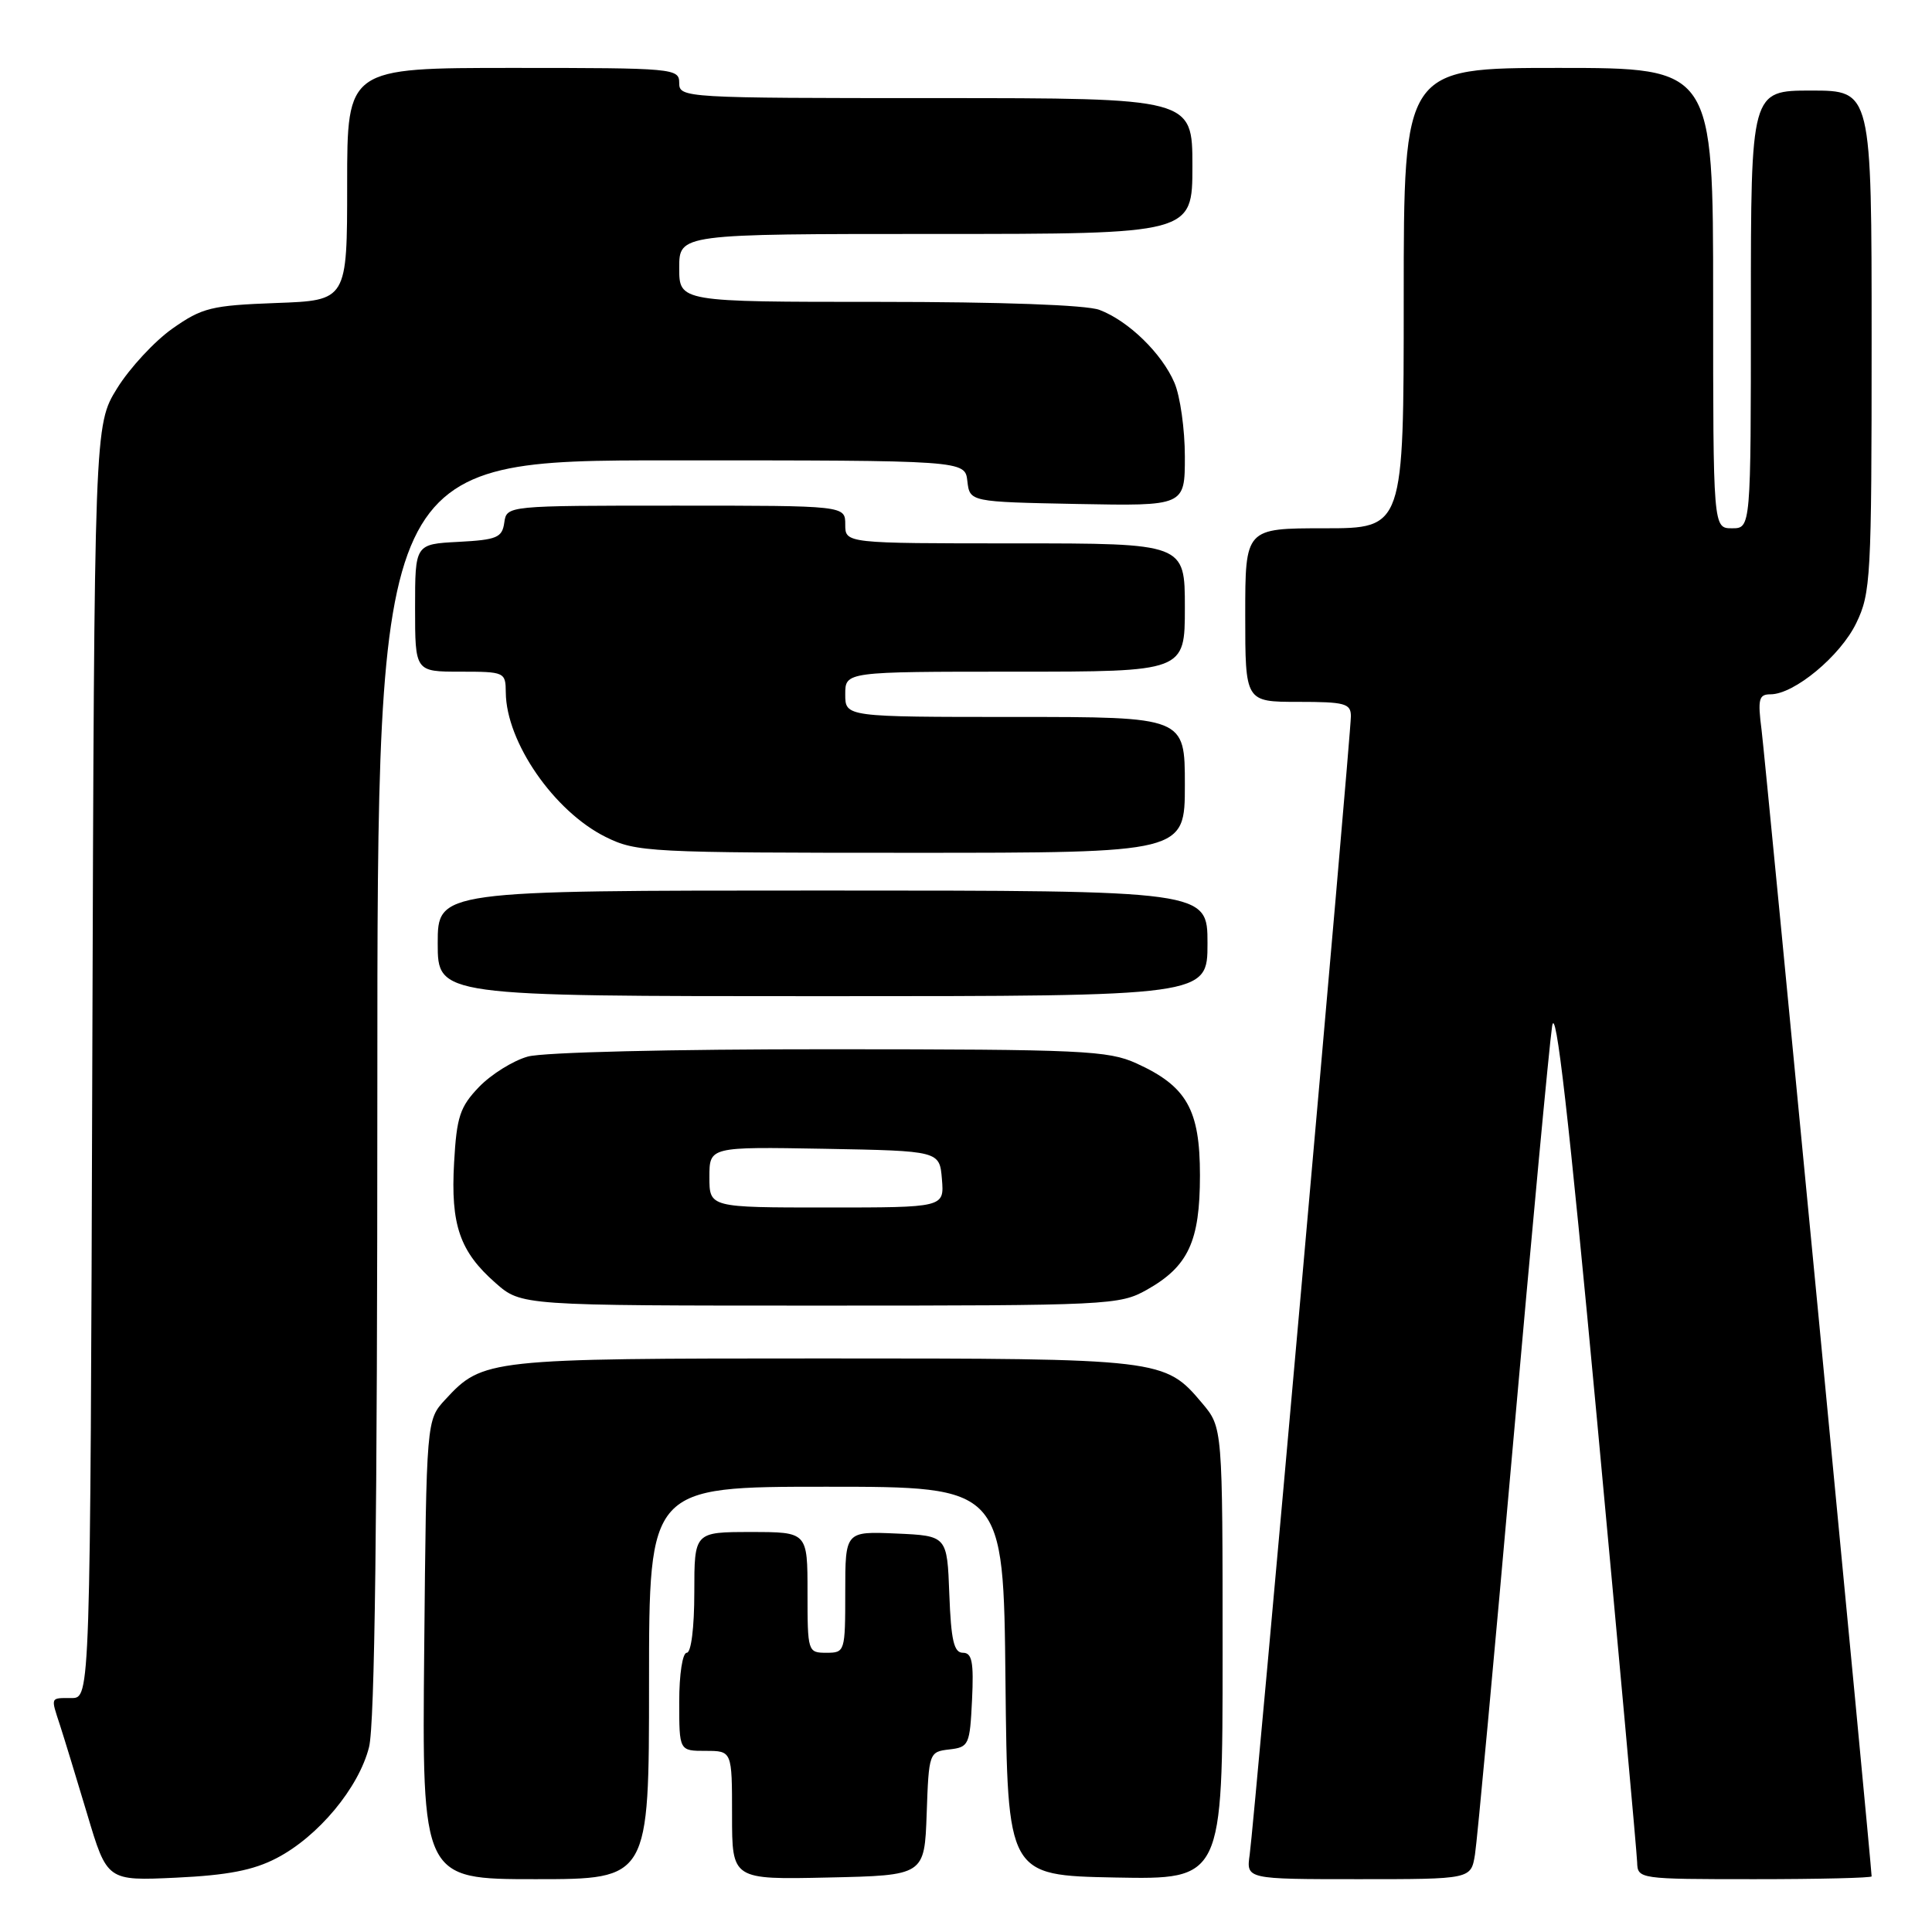 <?xml version="1.0" encoding="UTF-8" standalone="no"?>
<!DOCTYPE svg PUBLIC "-//W3C//DTD SVG 1.1//EN" "http://www.w3.org/Graphics/SVG/1.1/DTD/svg11.dtd" >
<svg xmlns="http://www.w3.org/2000/svg" xmlns:xlink="http://www.w3.org/1999/xlink" version="1.1" viewBox="0 0 256 256">
 <g >
 <path fill="currentColor"
d=" M 36.64 246.22 C 42.16 243.36 47.54 236.90 48.90 231.50 C 49.66 228.48 50.00 201.33 50.00 144.06 C 50.00 61.00 50.00 61.00 88.93 61.00 C 127.87 61.00 127.87 61.00 128.18 63.75 C 128.50 66.50 128.50 66.50 142.75 66.78 C 157.00 67.05 157.00 67.05 157.00 60.50 C 157.00 56.89 156.38 52.49 155.62 50.72 C 153.96 46.83 149.52 42.51 145.68 41.06 C 143.95 40.41 132.68 40.00 116.43 40.00 C 90.00 40.00 90.00 40.00 90.00 35.50 C 90.00 31.00 90.00 31.00 124.00 31.00 C 158.00 31.00 158.00 31.00 158.00 22.00 C 158.00 13.00 158.00 13.00 124.00 13.00 C 90.67 13.00 90.00 12.96 90.00 11.00 C 90.00 9.06 89.33 9.00 68.00 9.00 C 46.00 9.00 46.00 9.00 46.00 24.40 C 46.00 39.81 46.00 39.81 36.58 40.15 C 28.00 40.47 26.79 40.77 22.86 43.53 C 20.49 45.20 17.19 48.76 15.52 51.45 C 12.50 56.34 12.50 56.34 12.23 140.67 C 11.96 225.00 11.96 225.00 9.48 225.00 C 6.63 225.00 6.71 224.81 7.95 228.60 C 8.47 230.20 10.09 235.49 11.55 240.37 C 14.19 249.23 14.19 249.23 23.35 248.80 C 30.14 248.48 33.57 247.82 36.64 246.22 Z  M 86.00 223.00 C 86.00 197.00 86.00 197.00 109.48 197.00 C 132.97 197.00 132.97 197.00 133.23 222.75 C 133.50 248.50 133.50 248.50 147.75 248.78 C 162.00 249.05 162.00 249.05 162.00 219.10 C 162.00 189.15 162.00 189.15 159.30 185.94 C 154.33 180.04 154.02 180.00 109.00 180.00 C 64.59 180.00 63.97 180.07 59.00 185.45 C 56.50 188.16 56.50 188.16 56.21 218.58 C 55.92 249.00 55.92 249.00 70.96 249.00 C 86.00 249.00 86.00 249.00 86.00 223.00 Z  M 122.79 240.31 C 123.07 232.24 123.12 232.12 125.79 231.81 C 128.38 231.51 128.51 231.22 128.80 225.25 C 129.04 220.22 128.80 219.00 127.59 219.00 C 126.40 219.00 126.02 217.36 125.79 211.25 C 125.50 203.50 125.50 203.50 118.75 203.20 C 112.00 202.91 112.00 202.91 112.00 210.95 C 112.00 218.87 111.96 219.00 109.50 219.00 C 107.04 219.00 107.00 218.87 107.00 211.00 C 107.00 203.00 107.00 203.00 99.50 203.00 C 92.00 203.00 92.00 203.00 92.00 211.00 C 92.00 215.67 91.58 219.00 91.00 219.00 C 90.44 219.00 90.00 221.83 90.00 225.50 C 90.00 232.00 90.00 232.00 93.50 232.00 C 97.00 232.00 97.00 232.00 97.00 240.53 C 97.00 249.06 97.00 249.06 109.75 248.78 C 122.50 248.50 122.50 248.50 122.79 240.31 Z  M 195.44 245.75 C 195.73 243.96 197.99 219.55 200.47 191.50 C 202.95 163.45 205.29 138.47 205.66 136.00 C 206.14 132.80 207.86 147.86 211.60 188.00 C 214.49 219.07 216.89 245.51 216.93 246.75 C 217.00 248.98 217.11 249.00 232.50 249.00 C 241.03 249.00 248.00 248.83 248.00 248.63 C 248.00 247.38 233.91 100.61 233.42 96.75 C 232.89 92.63 233.05 92.00 234.60 92.00 C 237.74 92.00 243.86 86.92 245.96 82.57 C 247.89 78.60 248.00 76.52 248.00 45.18 C 248.00 12.00 248.00 12.00 240.00 12.00 C 232.00 12.00 232.00 12.00 232.00 41.00 C 232.00 70.00 232.00 70.00 229.50 70.00 C 227.00 70.00 227.00 70.00 227.00 39.50 C 227.00 9.00 227.00 9.00 206.50 9.00 C 186.00 9.00 186.00 9.00 186.00 39.50 C 186.00 70.00 186.00 70.00 175.50 70.00 C 165.00 70.00 165.00 70.00 165.00 81.50 C 165.00 93.00 165.00 93.00 172.00 93.00 C 178.22 93.00 179.00 93.21 179.00 94.91 C 179.00 97.43 166.19 241.55 165.59 245.75 C 165.13 249.00 165.13 249.00 180.02 249.00 C 194.91 249.00 194.91 249.00 195.44 245.75 Z  M 151.95 170.91 C 157.46 167.81 159.00 164.50 159.00 155.73 C 159.00 147.01 157.25 143.93 150.58 140.90 C 146.85 139.20 143.38 139.04 110.00 139.03 C 88.97 139.02 71.99 139.43 69.94 140.00 C 67.99 140.54 65.08 142.36 63.47 144.03 C 60.94 146.67 60.51 147.98 60.17 154.05 C 59.70 162.31 60.92 165.84 65.66 170.00 C 69.07 173.00 69.07 173.00 108.65 173.00 C 146.97 173.00 148.35 172.93 151.95 170.91 Z  M 160.00 125.00 C 160.00 118.00 160.00 118.00 109.00 118.00 C 58.00 118.00 58.00 118.00 58.00 125.00 C 58.00 132.00 58.00 132.00 109.00 132.00 C 160.00 132.00 160.00 132.00 160.00 125.00 Z  M 157.00 104.00 C 157.00 95.00 157.00 95.00 134.50 95.00 C 112.00 95.00 112.00 95.00 112.00 92.00 C 112.00 89.00 112.00 89.00 134.50 89.00 C 157.00 89.00 157.00 89.00 157.00 80.50 C 157.00 72.00 157.00 72.00 134.50 72.00 C 112.00 72.00 112.00 72.00 112.00 69.50 C 112.00 67.00 112.00 67.00 89.57 67.00 C 67.14 67.00 67.14 67.00 66.82 69.25 C 66.54 71.24 65.84 71.53 60.75 71.80 C 55.00 72.10 55.00 72.10 55.00 80.55 C 55.00 89.00 55.00 89.00 61.00 89.00 C 66.87 89.00 67.00 89.06 67.02 91.75 C 67.07 98.33 73.42 107.51 80.25 110.90 C 84.33 112.92 85.92 113.00 120.75 113.00 C 157.00 113.00 157.00 113.00 157.00 104.00 Z  M 94.00 155.97 C 94.00 151.95 94.00 151.95 109.25 152.22 C 124.50 152.50 124.50 152.50 124.81 156.25 C 125.12 160.00 125.12 160.00 109.56 160.00 C 94.00 160.00 94.00 160.00 94.00 155.97 Z "/>
</g>
</svg>